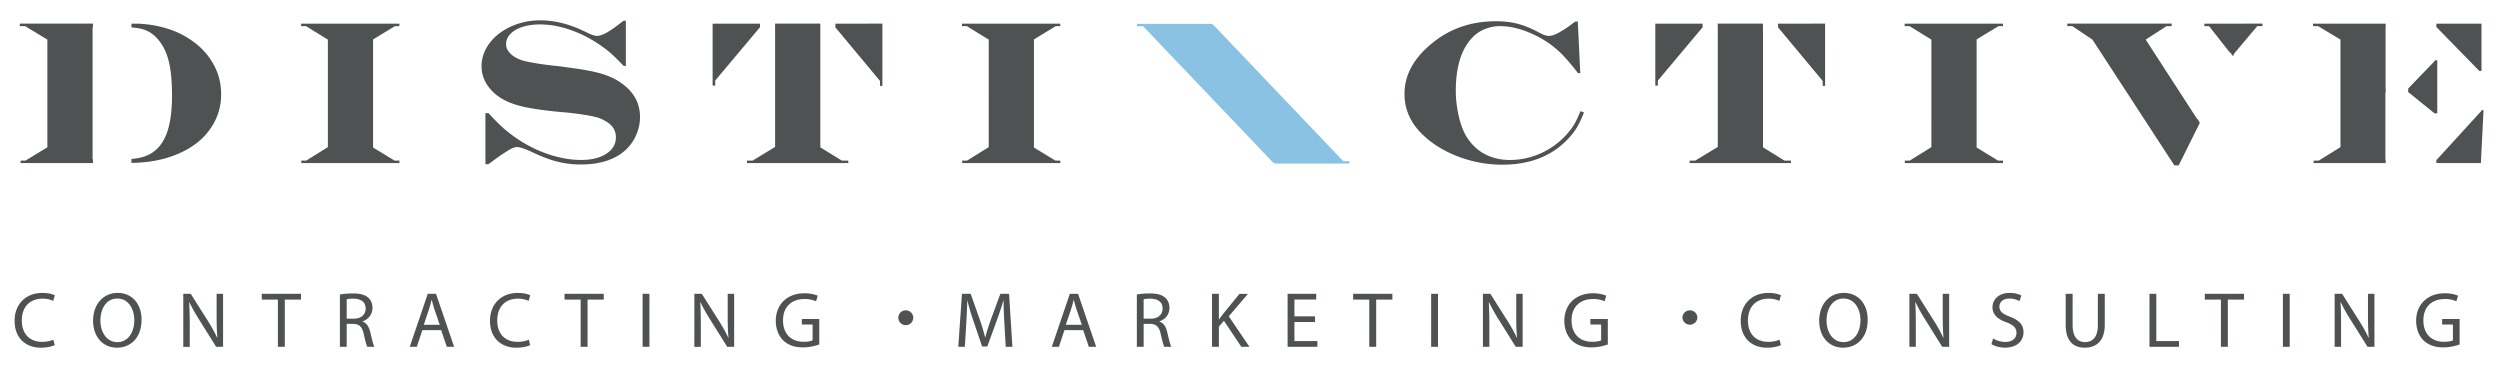 <svg xmlns="http://www.w3.org/2000/svg" width="162.5" height="24" viewBox="0 0 162.5 24"><path fill="#4F5252" d="M158.364 1.777h.02l2.77 2.835h.143V1.537h-2.933zM161.3 7.16l-.003.04-2.9 3.174h-.033v.227h2.894l.17-3.44zM150.722 10.438h-.337v.162h4.685v-.227h-.02V6h.02v-.233h-.008v-3.99h.008v-.24h-4.724v.162h.33l1.454.874v6.988z"/><path fill="#89C2E2" d="M87.312 10.476l-8.42-8.835h-.01l-.116-.09h-4.86v.154h.395l8.425 8.835h.005l.12.09h4.858v-.154z"/><path fill="#4F5252" d="M19.572 1.537h6.39V1.7h-.29l-1.422.862v7.026l1.395.85h.318v.163h-6.38v-.162h.32l1.408-.876V2.575L19.89 1.7h-.318zM36.283 7.266l-.266-.026c-.718-.078-1.3-.16-1.75-.25a6.193 6.193 0 0 1-1.134-.324 3.655 3.655 0 0 1-.808-.45c-.328-.252-.58-.54-.76-.867a2.148 2.148 0 0 1-.265-1.037c0-.536.17-1.034.51-1.492.34-.458.804-.822 1.394-1.093a4.573 4.573 0 0 1 1.924-.405c.943 0 1.918.25 2.926.746.35.177.6.266.753.266.31 0 .81-.27 1.492-.81l.226-.17h.156v2.933h-.143a14.765 14.765 0 0 0-.718-.72 6.085 6.085 0 0 0-.6-.487 8.467 8.467 0 0 0-1.35-.81 7.492 7.492 0 0 0-1.394-.507 5.65 5.65 0 0 0-1.376-.175c-.424 0-.804.054-1.14.162-.334.108-.596.26-.784.457a.934.934 0 0 0-.282.66c0 .237.106.453.318.648.156.155.383.285.68.39.157.055.432.118.825.187a19.654 19.654 0 0 0 1.488.198l.166.02c.056.006.097.012.123.016l.506.07c.94.122 1.66.26 2.16.413.503.153.94.372 1.318.658.75.558 1.123 1.27 1.123 2.14 0 .38-.075.753-.227 1.117a2.9 2.9 0 0 1-.63.947c-.332.333-.75.586-1.255.76s-1.08.26-1.728.26a6.32 6.32 0 0 1-1.048-.083 6.35 6.35 0 0 1-1.006-.257 10.705 10.705 0 0 1-1.138-.473c-.463-.212-.78-.318-.954-.318-.134 0-.295.053-.483.16a11.778 11.778 0 0 0-.993.667 7.23 7.23 0 0 0-.146.106l-.253.18h-.187v-3.32h.2c.546.605 1.042 1.07 1.487 1.395.472.355.963.655 1.476.9.512.244 1.028.43 1.548.557.52.128 1.022.192 1.51.192.68 0 1.226-.136 1.64-.407.412-.27.62-.626.62-1.067 0-.32-.116-.59-.345-.81-.182-.17-.43-.317-.747-.442-.186-.065-.49-.132-.912-.202-.42-.07-.914-.13-1.48-.18-.083 0-.172-.01-.267-.026M62.527 1.537h6.39V1.7h-.29l-1.42.862v7.026l1.394.85h.318v.163H62.54v-.162h.318l1.41-.876V2.575L62.844 1.7h-.318zM102.73 7.227l.227.078a7.054 7.054 0 0 1-.445.957c-.14.24-.33.487-.567.743-1.056 1.133-2.49 1.7-4.302 1.7-.99 0-1.954-.18-2.89-.54-.938-.358-1.724-.855-2.358-1.49-.736-.737-1.103-1.595-1.103-2.577 0-1.254.633-2.38 1.9-3.374 1.133-.895 2.482-1.343 4.048-1.343.506 0 .965.053 1.378.157s.858.28 1.334.532c.316.177.557.265.72.265.156 0 .352-.06.585-.178a7.16 7.16 0 0 0 1.018-.672l.136-.09h.145l.162 3.36h-.15a13.59 13.59 0 0 0-1.018-1.207 6.35 6.35 0 0 0-1.925-1.333c-.75-.344-1.456-.516-2.118-.516-.337 0-.664.062-.98.187a2.296 2.296 0 0 0-.81.54c-.728.752-1.09 1.913-1.09 3.483 0 .342.027.704.087 1.087.058.383.138.732.24 1.048.1.315.217.583.347.804.21.34.453.625.733.852.28.227.6.4.957.52.357.118.745.178 1.165.178a4.88 4.88 0 0 0 2.55-.727 4.997 4.997 0 0 0 1.584-1.528c.136-.224.282-.53.44-.918M123.802 1.537h6.39V1.7h-.292l-1.42.862v7.026l1.395.85h.317v.163h-6.378v-.162h.32l1.407-.876V2.575l-1.42-.876h-.318zM13.946 4.304a4.476 4.476 0 0 0-1.207-1.466 5.645 5.645 0 0 0-1.82-.964 7.248 7.248 0 0 0-2.25-.337h-.125v.246c.32.023.592.068.807.14.32.106.604.293.85.56.346.37.596.846.75 1.432.153.586.23 1.352.23 2.3 0 .964-.104 1.75-.31 2.358-.21.608-.53 1.055-.962 1.343-.362.24-.82.375-1.365.414v.26c.8-.013 1.55-.11 2.24-.31.74-.215 1.378-.52 1.912-.915a4.195 4.195 0 0 0 1.24-1.428 3.813 3.813 0 0 0 .437-1.8c0-.662-.142-1.273-.428-1.833M1.658 10.438H1.34v.162h4.702v-.253h-.024V1.763h.024v-.227H1.288V1.7h.344l1.447.874v7zM158.423 7.368v-3.45h-.156v.038l-1.735 1.8V6h.022l1.693 1.368zM142.846 7.73l-.015.03-3.36-5.185 1.356-.876h.33v-.163h-6.785V1.7h.332l1.304.875 5.326 8.175h.28l1.373-2.76zM143.285 1.537V1.7h.305l1.337 1.702.01-.018.21.262.09-.183 1.487-1.764h.338v-.163zM114.595 9.575V1.903h-.003v-.367h-2.94v.227h.004V9.55l-1.46.888h-.37v.162h6.586v-.162h-.422zM110.67 1.537h-3.075v4.028h.168v-.33l2.908-3.464zM115.573 1.537v.24l2.902 3.484v.32h.156V1.536zM49.4 1.537h-3.08v4.028h.17v-.33l2.91-3.467zM54.3 1.537v.243l2.9 3.48v.32h.156V1.536zM53.32 9.575V1.536h-2.94v.227h.002V9.55l-1.46.888h-.37v.162h6.586v-.162h-.422z"/><g fill="#4F5252"><path d="M3.56 22.43c-.164.083-.49.17-.91.17-.97 0-1.702-.62-1.702-1.75 0-1.077.73-1.81 1.8-1.81.428 0 .7.094.817.154l-.107.363a1.614 1.614 0 0 0-.695-.143c-.808 0-1.344.516-1.344 1.42 0 .844.485 1.386 1.323 1.386.27 0 .547-.056.726-.143l.09.354zM9.2 20.784c0 1.187-.72 1.815-1.6 1.815-.91 0-1.548-.707-1.548-1.75 0-1.094.68-1.81 1.6-1.81.94 0 1.55.722 1.55 1.744zm-2.673.057c0 .737.4 1.397 1.1 1.397.705 0 1.103-.65 1.103-1.432 0-.685-.357-1.4-1.1-1.4-.734 0-1.103.68-1.103 1.436zM11.913 22.543v-3.445h.485l1.104 1.743c.256.404.455.768.62 1.12l.01-.005c-.042-.46-.052-.88-.052-1.416v-1.442h.42v3.445h-.45l-1.095-1.748c-.24-.384-.47-.777-.644-1.15l-.014.005c.025.435.036.85.036 1.42v1.474h-.42zM18.064 19.476h-1.048v-.378h2.55v.378h-1.053v3.067h-.45v-3.067zM22.09 19.144a4.64 4.64 0 0 1 .855-.07c.476 0 .782.086.997.28.174.153.27.39.27.654 0 .455-.285.756-.648.88v.015c.266.092.424.337.506.695.112.48.194.812.266.945h-.46c-.056-.103-.133-.394-.23-.823-.102-.476-.286-.654-.69-.67h-.42v1.493h-.443v-3.4zm.445 1.57h.455c.476 0 .777-.262.777-.655 0-.445-.322-.64-.792-.645-.215 0-.368.02-.44.04v1.258zM27.452 21.46l-.358 1.083h-.46l1.17-3.445h.537l1.177 3.445h-.476l-.367-1.084h-1.22zm1.13-.35l-.338-.99c-.077-.225-.127-.43-.18-.63h-.01c-.05.205-.106.415-.173.625l-.336.996h1.037zM34.462 22.43c-.164.083-.49.17-.91.17-.97 0-1.702-.62-1.702-1.75 0-1.077.73-1.81 1.8-1.81.428 0 .7.094.817.154l-.107.363a1.614 1.614 0 0 0-.695-.143c-.808 0-1.344.516-1.344 1.42 0 .844.487 1.386 1.325 1.386.27 0 .547-.056.726-.143l.092.354zM37.743 19.476h-1.048v-.378h2.55v.378h-1.053v3.067h-.45v-3.067zM42.213 19.098v3.445h-.444v-3.445h.443zM45.133 22.543v-3.445h.485l1.104 1.743c.256.404.455.768.62 1.12l.01-.005c-.042-.46-.052-.88-.052-1.416v-1.442h.42v3.445h-.45l-1.095-1.748c-.24-.384-.47-.777-.644-1.15l-.014.005c.025.435.036.85.036 1.42v1.474h-.42zM53.252 22.39c-.2.07-.593.19-1.058.19-.52 0-.95-.134-1.288-.456-.296-.286-.48-.746-.48-1.283.005-1.026.71-1.778 1.866-1.778.4 0 .71.087.86.16l-.108.36a1.8 1.8 0 0 0-.762-.146c-.838 0-1.385.52-1.385 1.385 0 .875.526 1.392 1.33 1.392.29 0 .49-.04.592-.092v-1.028h-.7v-.357h1.134v1.655z"/></g><path fill="#4F5252" d="M58.39 20.652c0-.266.215-.48.486-.48s.485.215.485.48a.485.485 0 0 1-.97 0z"/><g fill="#4F5252"><path d="M65.285 21.03c-.025-.48-.056-1.06-.05-1.488h-.016c-.12.404-.262.84-.436 1.31l-.608 1.67h-.337l-.558-1.64a14.93 14.93 0 0 1-.398-1.34h-.01c-.01.43-.036 1.008-.066 1.523l-.092 1.478h-.426l.24-3.445h.567l.588 1.666c.143.425.26.803.348 1.16h.015c.087-.347.21-.726.363-1.16l.614-1.666h.567l.216 3.445h-.435l-.085-1.513zM69.187 21.46l-.358 1.083h-.46l1.17-3.445h.536l1.176 3.445h-.476l-.368-1.084h-1.22zm1.13-.35l-.338-.99c-.078-.225-.128-.43-.18-.63h-.01c-.05.205-.107.415-.174.625l-.337.996h1.036zM73.893 19.144a4.64 4.64 0 0 1 .854-.07c.476 0 .782.086.997.28.174.153.27.39.27.654 0 .455-.285.756-.648.88v.015c.266.092.424.337.506.695.112.48.194.812.266.945h-.46c-.056-.103-.133-.394-.23-.823-.102-.476-.286-.654-.69-.67h-.42v1.493h-.443v-3.4zm.444 1.57h.455c.476 0 .777-.262.777-.655 0-.445-.323-.64-.793-.645-.215 0-.368.02-.44.04v1.258zM78.783 19.098h.444v1.66h.016c.092-.132.184-.255.27-.367l1.054-1.292h.552L79.87 20.56l1.345 1.983h-.527l-1.134-1.692-.327.38v1.313h-.445v-3.445zM85.478 20.928h-1.34v1.242h1.493v.373h-1.937v-3.445h1.86v.373h-1.416v1.09h1.34v.368zM89.003 19.476h-1.048v-.378h2.55v.378h-1.053v3.067h-.45v-3.067zM93.47 19.098v3.445h-.445v-3.445h.444zM96.39 22.543v-3.445h.484l1.104 1.743c.255.404.455.768.618 1.12l.01-.005c-.04-.46-.05-.88-.05-1.416v-1.442h.418v3.445h-.45l-1.093-1.748a11.11 11.11 0 0 1-.644-1.15l-.016.005c.026.435.036.85.036 1.42v1.474h-.417zM104.508 22.39c-.2.07-.593.19-1.058.19-.52 0-.95-.134-1.29-.456-.295-.286-.48-.746-.48-1.283.007-1.026.712-1.778 1.867-1.778.398 0 .71.087.858.16l-.107.36a1.8 1.8 0 0 0-.76-.146c-.84 0-1.387.52-1.387 1.385 0 .875.527 1.392 1.33 1.392.29 0 .49-.04.593-.092v-1.028h-.7v-.357h1.135v1.655z"/></g><path fill="#4F5252" d="M109.36 20.652c0-.266.214-.48.484-.48s.485.215.485.48a.486.486 0 0 1-.97 0z"/><g fill="#4F5252"><path d="M115.758 22.43c-.163.083-.49.17-.91.17-.97 0-1.702-.62-1.702-1.75 0-1.077.73-1.81 1.8-1.81.43 0 .7.094.817.154l-.106.363a1.618 1.618 0 0 0-.695-.143c-.808 0-1.345.516-1.345 1.42 0 .844.485 1.386 1.324 1.386.272 0 .548-.056.727-.143l.09.354zM121.4 20.784c0 1.187-.722 1.815-1.602 1.815-.91 0-1.55-.707-1.55-1.75 0-1.094.682-1.81 1.602-1.81.94 0 1.55.722 1.55 1.744zm-2.674.057c0 .737.4 1.397 1.1 1.397.705 0 1.104-.65 1.104-1.432 0-.685-.357-1.4-1.1-1.4-.736 0-1.104.68-1.104 1.436zM124.11 22.543v-3.445h.486l1.104 1.743c.255.404.455.768.618 1.12l.01-.005c-.04-.46-.05-.88-.05-1.416v-1.442h.418v3.445h-.45l-1.093-1.748a11.11 11.11 0 0 1-.645-1.15l-.016.005c.026.435.036.85.036 1.42v1.474h-.417zM129.552 22c.2.124.49.226.798.226.454 0 .72-.24.72-.587 0-.323-.184-.508-.648-.687-.562-.2-.91-.49-.91-.977 0-.536.445-.936 1.114-.936.353 0 .608.082.762.17l-.122.362a1.367 1.367 0 0 0-.654-.164c-.47 0-.65.28-.65.517 0 .322.21.48.686.664.583.225.88.506.88 1.012 0 .53-.395.997-1.207.997-.33 0-.694-.104-.878-.227l.11-.372zM134.72 19.098v2.04c0 .77.342 1.1.802 1.1.51 0 .838-.34.838-1.1v-2.04h.45v2.01c0 1.058-.557 1.492-1.304 1.492-.705 0-1.236-.404-1.236-1.473v-2.03h.45zM139.716 19.098h.444v3.072h1.473v.373h-1.917v-3.445zM144.36 19.476h-1.047v-.378h2.55v.378h-1.053v3.067h-.45v-3.067zM148.832 19.098v3.445h-.444v-3.445h.444zM151.752 22.543v-3.445h.485l1.104 1.743c.256.404.456.768.62 1.12l.01-.005c-.04-.46-.052-.88-.052-1.416v-1.442h.42v3.445h-.45l-1.094-1.748a11.11 11.11 0 0 1-.645-1.15l-.017.005c.026.435.036.85.036 1.42v1.474h-.418zM159.877 22.39c-.2.07-.593.19-1.058.19-.522 0-.952-.134-1.29-.456-.296-.286-.48-.746-.48-1.283.006-1.026.71-1.778 1.866-1.778.398 0 .71.087.858.16l-.107.36a1.8 1.8 0 0 0-.76-.146c-.84 0-1.387.52-1.387 1.385 0 .875.526 1.392 1.33 1.392.29 0 .49-.04.592-.092v-1.028h-.7v-.357h1.135v1.655z"/></g></svg>
